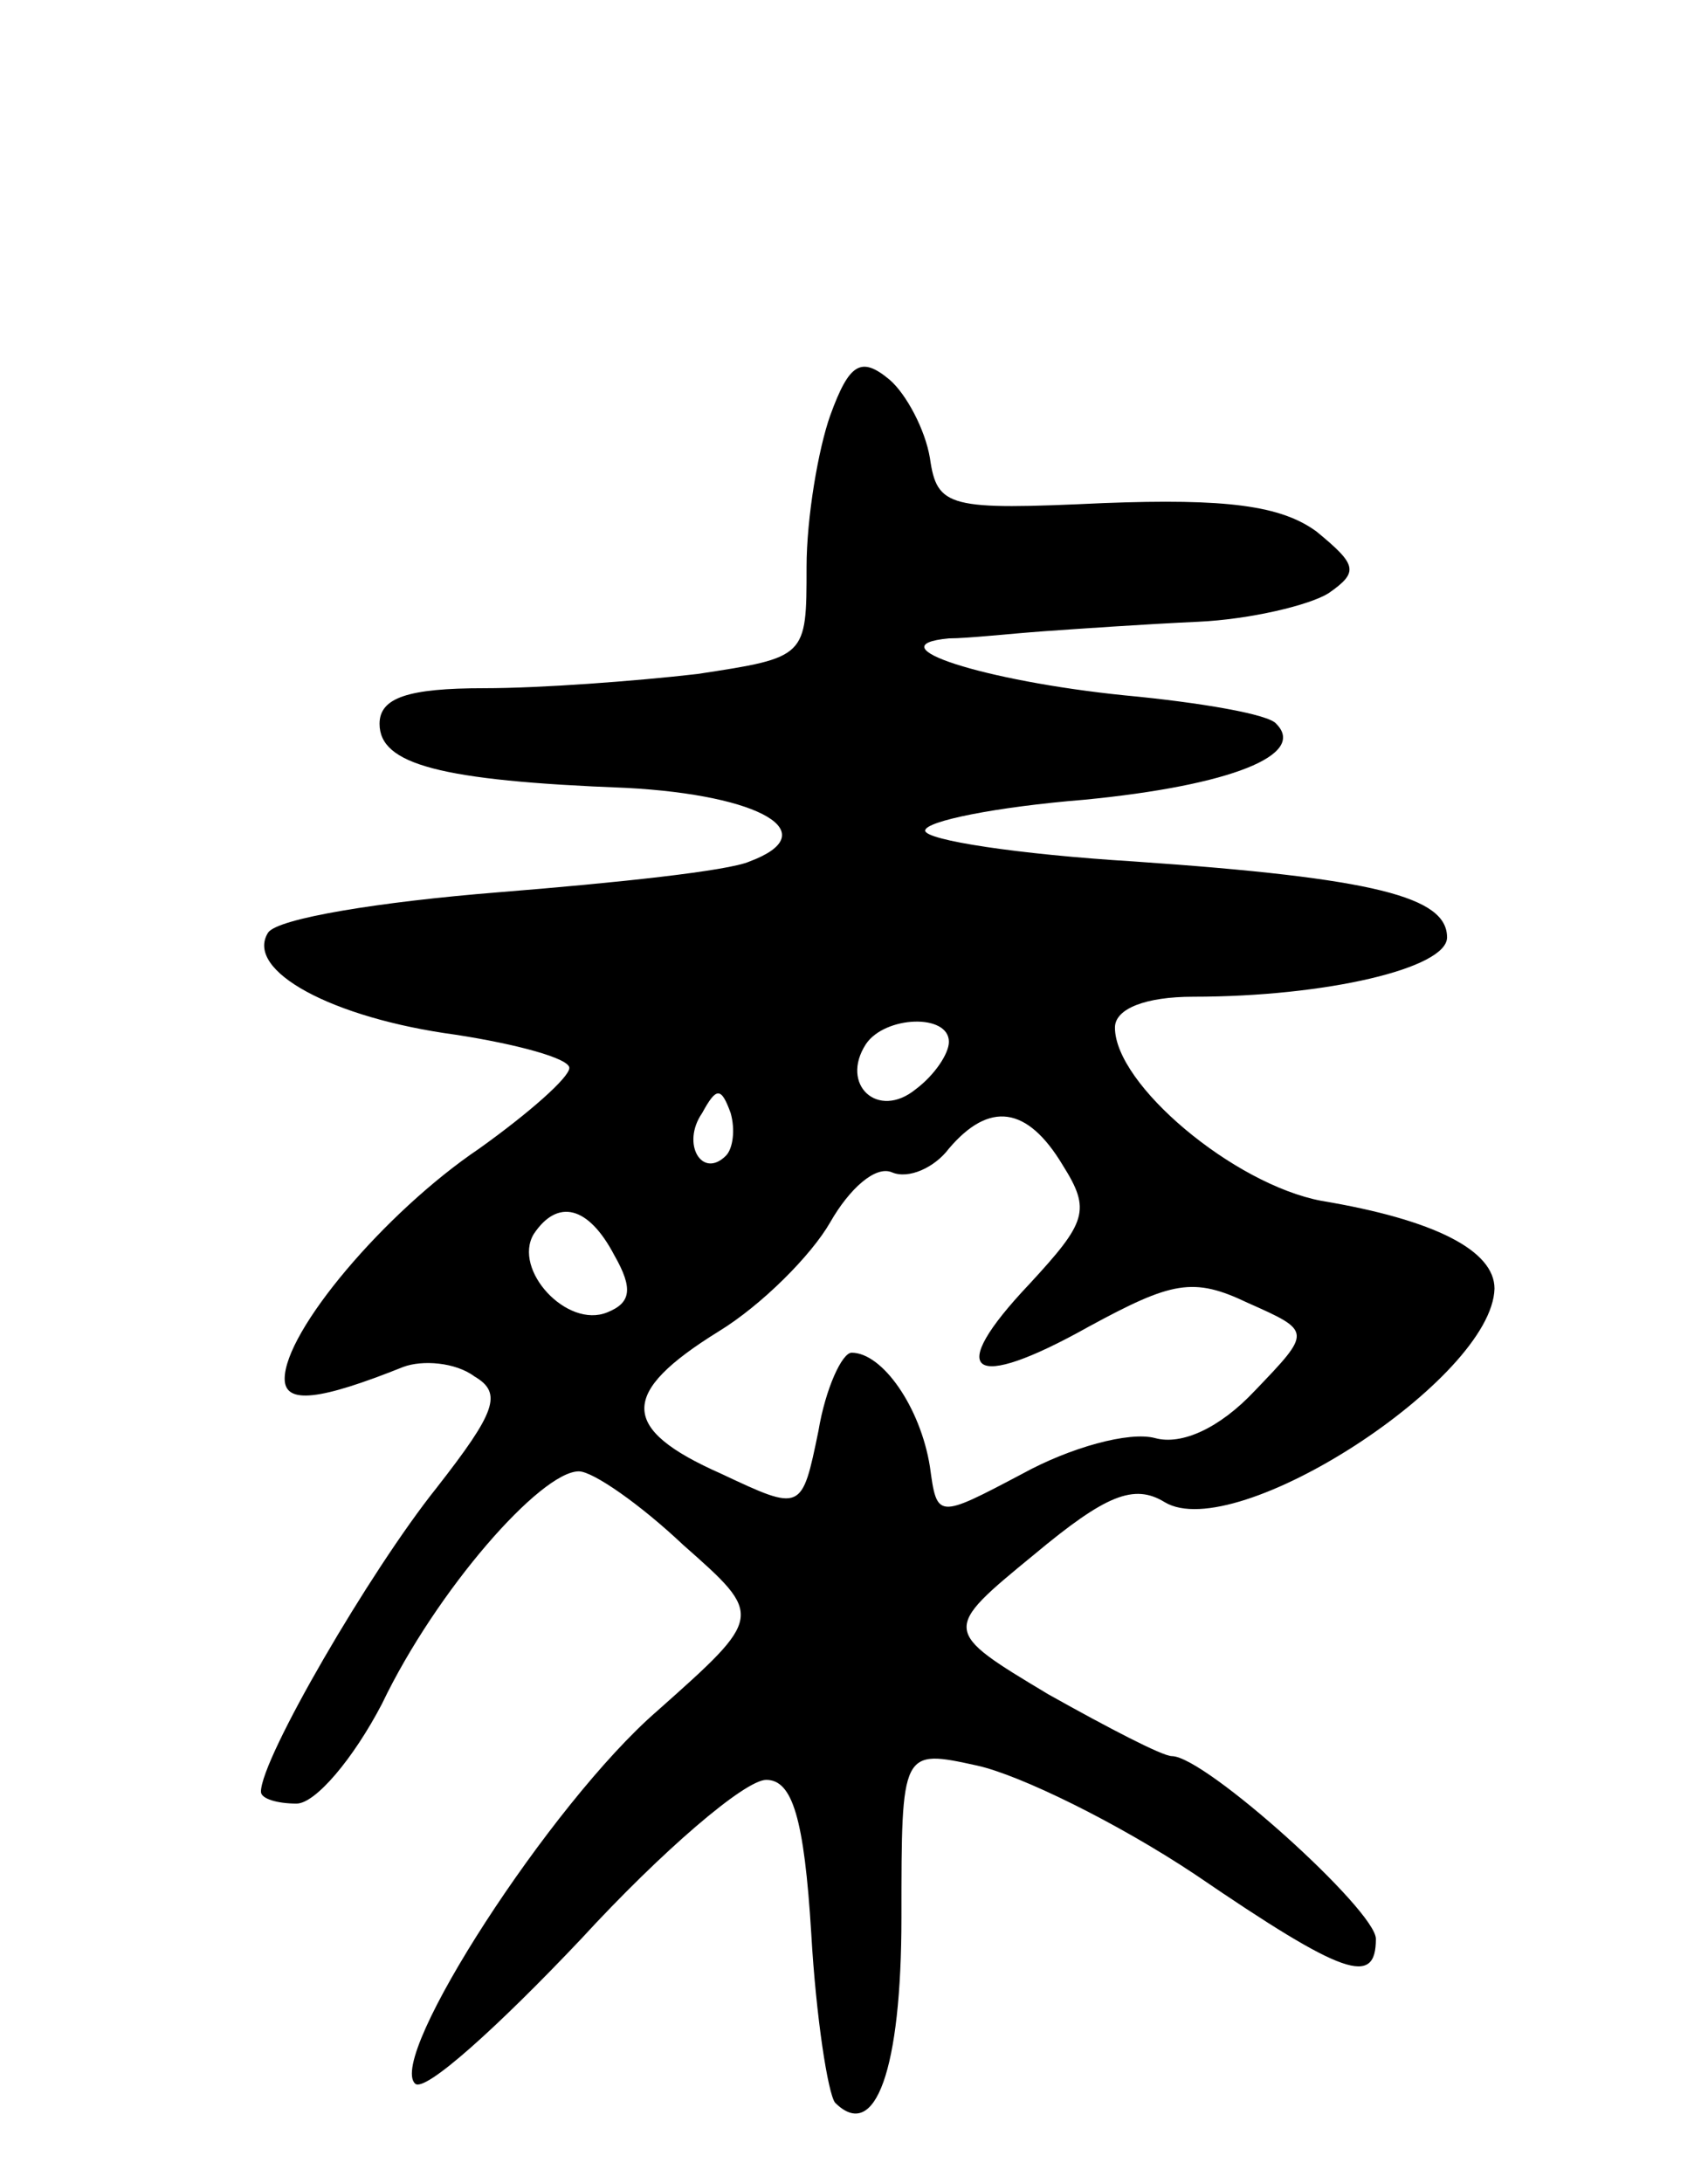 <svg version="1.0" xmlns="http://www.w3.org/2000/svg"
 width="72pt" height="92pt" viewBox="0 0 72 92"
 preserveAspectRatio="xMidYMid meet">
<g transform="translate(0,92) scale(0.1,-0.1)"
fill="#000000" stroke="none">
<path d="M350 745 c-5 -14 -10 -43 -10 -64 0 -38 0 -38 -46 -45 -26 -3 -66 -6
-90 -6 -32 0 -44 -4 -44 -15 0 -17 25 -24 104 -27 57 -3 84 -19 52 -31 -9 -4
-56 -9 -106 -13 -50 -4 -93 -11 -97 -17 -10 -16 27 -36 79 -43 26 -4 48 -10
48 -14 0 -4 -17 -19 -38 -34 -40 -27 -82 -77 -82 -97 0 -11 15 -9 50 5 8 3 22
2 30 -4 12 -7 9 -15 -16 -47 -28 -35 -74 -114 -74 -128 0 -3 7 -5 15 -5 8 0
24 19 36 42 23 48 67 98 83 98 6 0 26 -14 44 -31 34 -30 34 -30 -11 -70 -45
-39 -114 -146 -102 -157 4 -4 35 24 70 61 34 37 69 67 78 67 11 0 16 -16 19
-65 2 -35 7 -67 10 -71 17 -17 28 14 28 78 0 71 0 71 32 64 18 -4 59 -24 92
-46 63 -43 76 -47 76 -27 0 12 -72 77 -86 77 -4 0 -27 12 -52 26 -45 27 -45
27 -6 59 30 25 42 30 55 22 30 -18 138 52 139 90 0 16 -25 29 -73 37 -37 7
-87 49 -87 73 0 8 13 13 33 13 56 0 107 12 107 25 0 17 -30 25 -132 32 -49 3
-88 9 -88 13 0 4 30 10 67 13 62 6 94 19 81 32 -3 4 -32 9 -64 12 -59 6 -106
21 -74 24 8 0 26 2 40 3 14 1 43 3 65 4 22 1 47 7 55 12 13 9 12 12 -5 26 -15
11 -38 14 -90 12 -65 -3 -70 -2 -73 19 -2 12 -10 27 -17 33 -12 10 -17 7 -25
-15z m50 -264 c0 -5 -6 -14 -14 -20 -16 -13 -32 2 -21 19 8 12 35 13 35 1z
m-94 -48 c-10 -10 -19 5 -10 18 6 11 8 11 12 0 2 -7 1 -15 -2 -18z m142 -4
c12 -19 10 -24 -14 -50 -36 -38 -25 -46 25 -18 35 19 44 21 67 10 27 -12 27
-12 3 -37 -15 -16 -31 -23 -42 -20 -11 3 -36 -4 -56 -15 -36 -19 -36 -19 -39
3 -4 25 -20 48 -33 48 -4 0 -11 -15 -14 -33 -7 -34 -7 -34 -41 -18 -43 19 -43
34 -1 60 18 11 39 32 47 46 8 14 19 24 26 21 7 -3 18 2 24 10 17 20 33 18 48
-7z m-189 -38 c8 -14 7 -20 -3 -24 -17 -7 -40 18 -31 33 10 15 23 12 34 -9z"/>
</g>
</svg>
